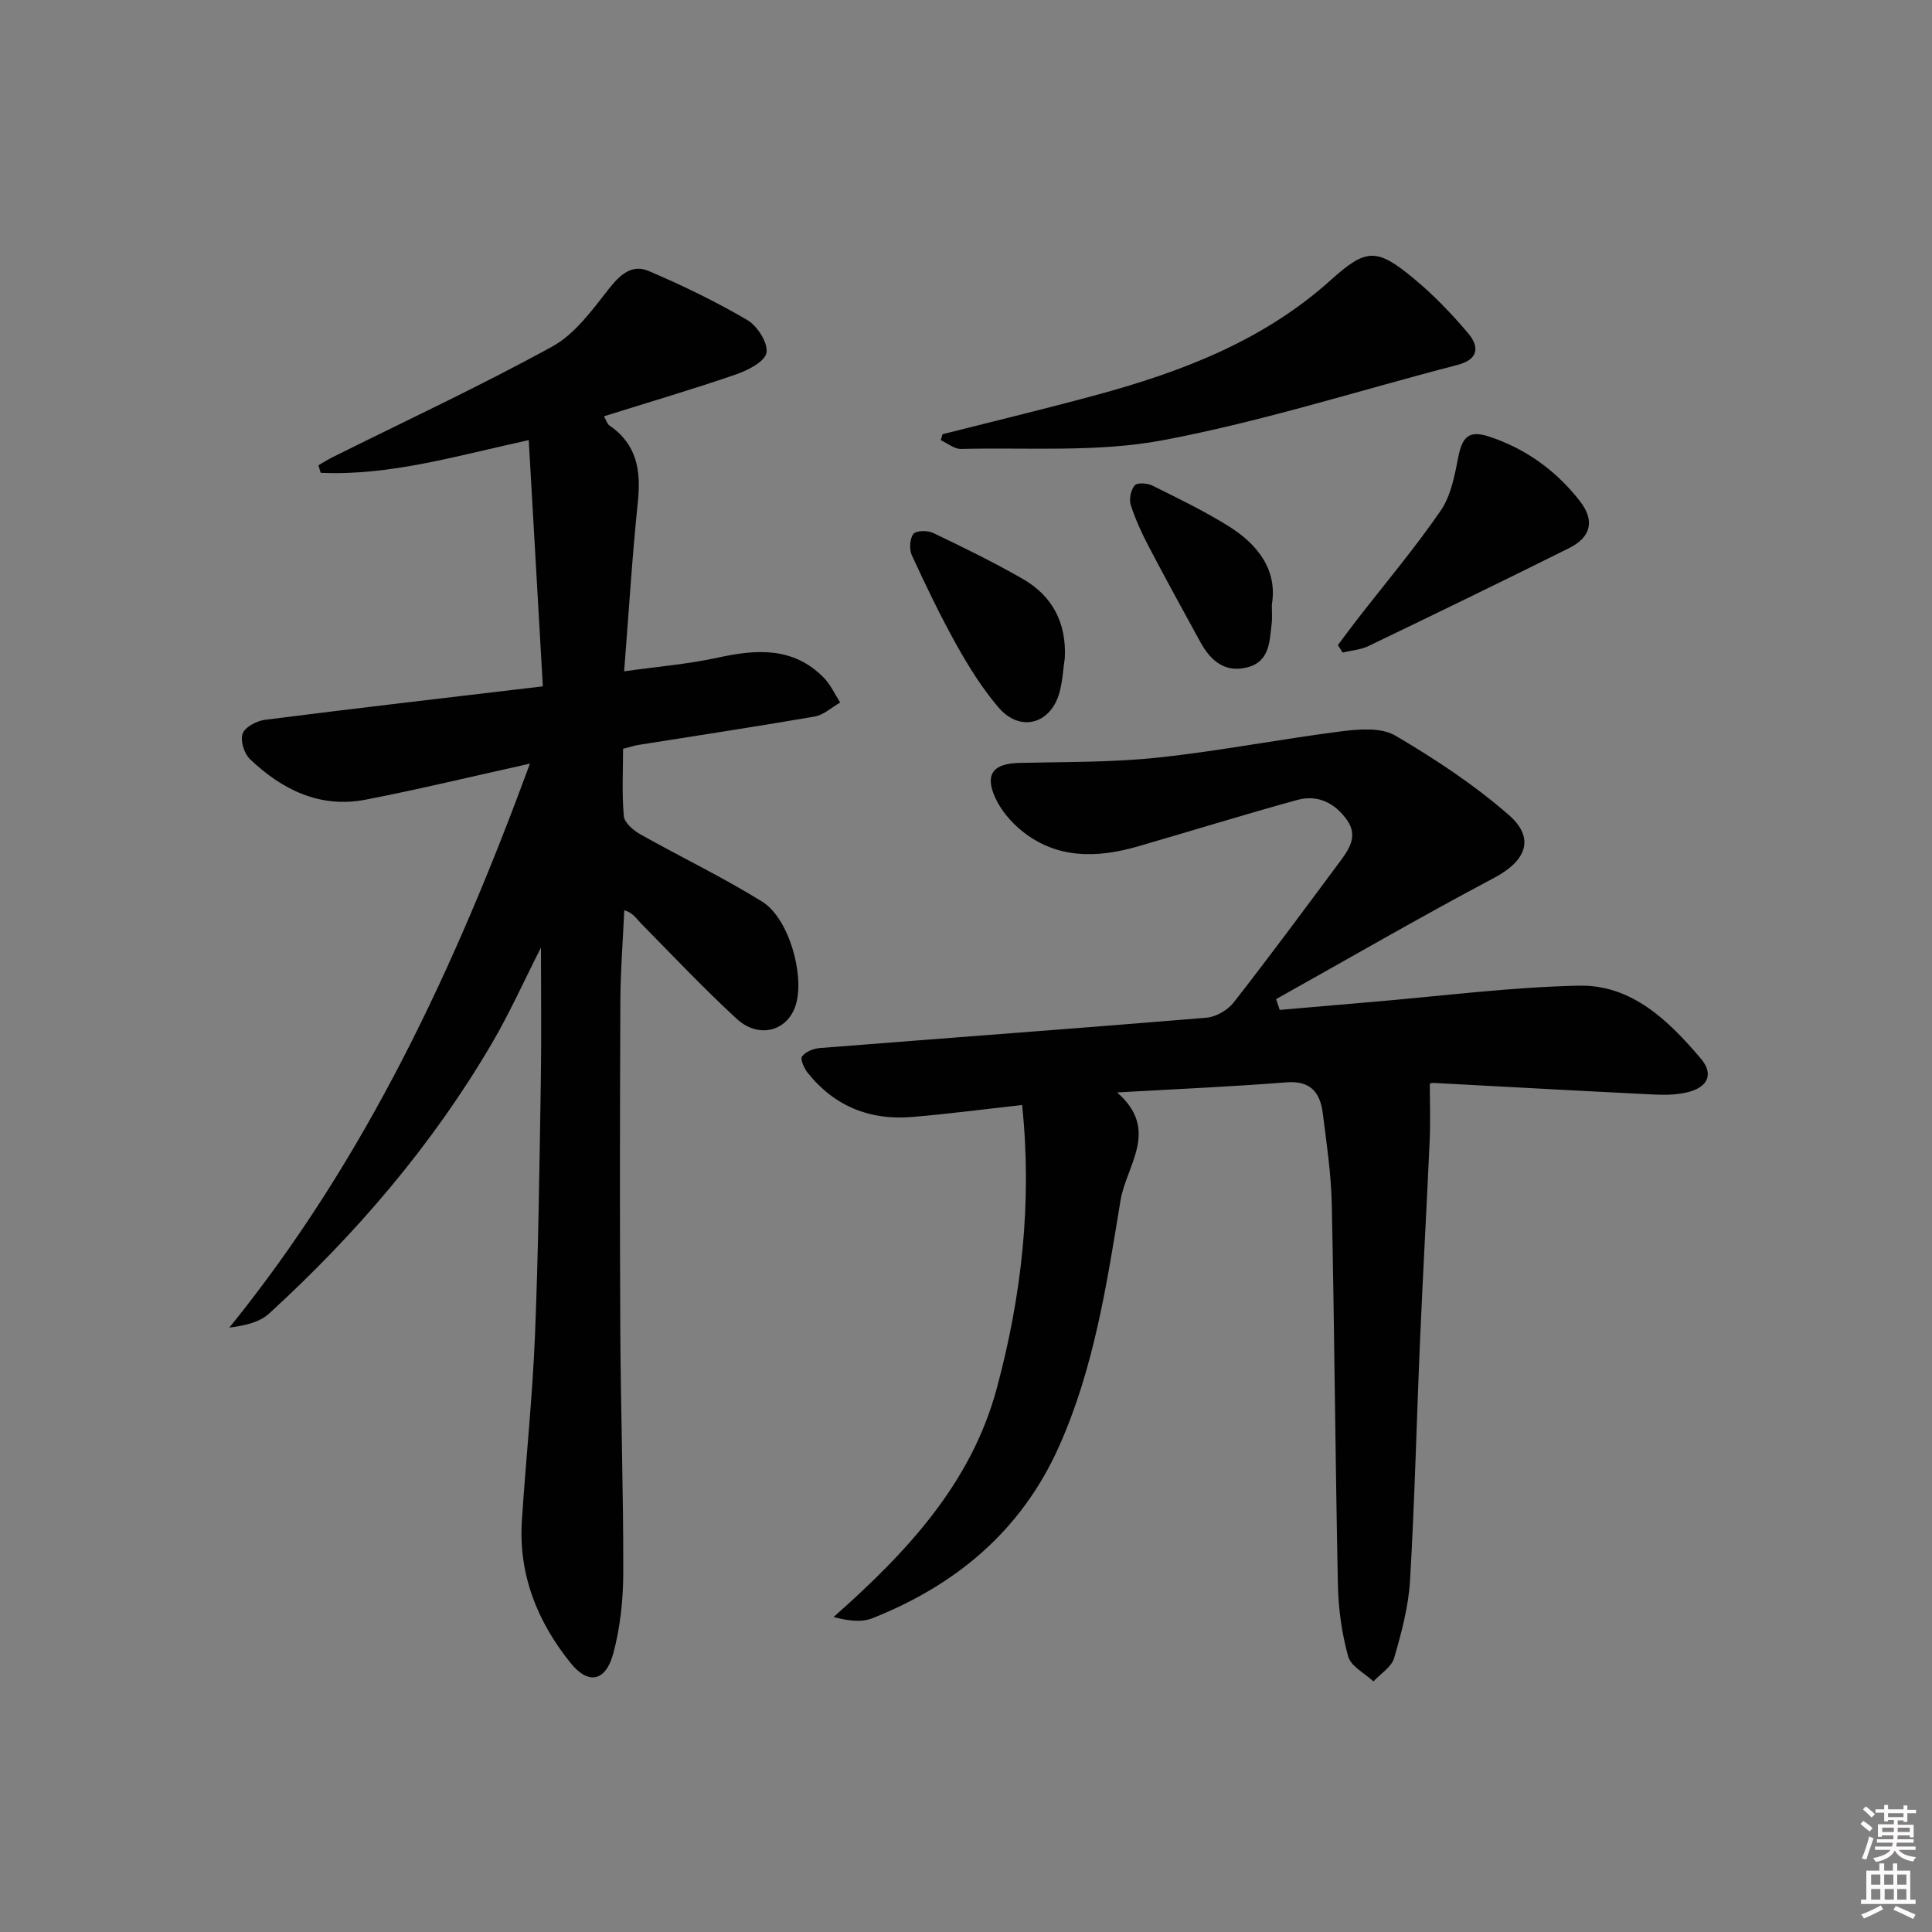 <svg enable-background="new 0 0 400 400" viewBox="0 0 400 400" xmlns="http://www.w3.org/2000/svg"><rect x="0" y="0" width="400" height="400" fill="#808080" stroke="none"/><path d="m385.2 377.6.6-.6c.6.4 1.3.9 1.9 1.5l-.6.7c-.8-.6-1.4-1.1-1.9-1.6zm.3 7.1c.6-1.4 1.1-2.9 1.5-4.5.3.1.6.3.9.4-.5 1.4-1 2.9-1.5 4.4l-.9-.2zm.2-10.1.6-.6c.7.5 1.3 1.1 1.9 1.6l-.7.7c-.6-.6-1.2-1.2-1.8-1.7zm8.4-.8h.8v.9h1.8v.7h-1.8v1.8h-.8v-.3h-1.2v.9h3.3v2.6h-.8v-.4h-2.5c0 .3 0 .6-.1.8h3.4v.7h-3.5c0 .3-.1.6-.1.8h4v.7h-3.5c.7.9 1.9 1.3 3.6 1.5-.2.2-.4.5-.6.9-1.9-.3-3.2-1.1-3.8-2.3-.5 1.1-1.8 2-3.9 2.4-.2-.3-.4-.5-.6-.8 1.9-.4 3.1-.9 3.6-1.7h-3.2v-.7h3.5c.1-.2.1-.5.2-.8h-3.3v-.7h3.4c0-.2 0-.5 0-.8h-2.4v.3h-.8v-2.6h3.3v-.9h-1.2v.3h-.8v-1.8h-1.8v-.7h1.8v-.9h.8v.9h3.2zm-4.4 5.5h2.4c0-.3 0-.6 0-.9h-2.4zm1.2-3.1h3.2v-.8h-3.2zm4.4 2.2h-2.4v.9h2.5v-.9z" fill="#fcfafa"/><path d="m389.2 385.8h.9v1.5h1.8v-1.5h.9v1.5h2.7v6h1.1v.9h-11.3v-.9h1.1v-6h2.7v-1.5zm.2 8.7.5.8c-1.2.6-2.5 1.3-4 1.9-.2-.3-.3-.6-.6-.8 1.6-.6 3-1.3 4.1-1.9zm-2-4.3h1.9v-2.1h-1.9zm0 3.1h1.9v-2.2h-1.9zm2.7-3.1h1.9v-2.1h-1.9zm.1 3.1h1.9v-2.2h-1.9zm2.3 1.3c1.4.6 2.7 1.2 4.1 1.8l-.5.9c-1.5-.7-2.8-1.4-4.1-1.9zm2.2-6.5h-1.9v2.1h1.9zm-1.9 5.2h1.9v-2.2h-1.9z" fill="#fcfafa"/><g fill="#010101"><path d="m109.72 158.1c-12.31 2.73-23.11 5.35-34.02 7.46-9.44 1.83-17.28-2.04-23.94-8.38-1.21-1.15-2.05-3.86-1.53-5.29.49-1.36 2.91-2.64 4.62-2.86 18.77-2.39 37.56-4.56 57.54-6.93-.99-17.27-1.95-34.03-2.92-50.98-14.93 3.25-28.69 7.41-43.08 6.77-.15-.52-.31-1.04-.46-1.57 1.02-.58 2.01-1.21 3.06-1.73 15.16-7.55 30.53-14.71 45.36-22.85 4.68-2.57 8.24-7.52 11.67-11.89 2.33-2.97 4.8-5.23 8.29-3.74 6.99 2.98 13.88 6.32 20.43 10.16 2.07 1.22 4.31 4.75 3.95 6.76-.34 1.86-3.88 3.65-6.34 4.5-8.92 3.07-17.98 5.73-27.31 8.66.51.88.68 1.6 1.13 1.9 5.73 3.89 6.56 9.38 5.89 15.82-1.18 11.37-1.87 22.79-2.84 35.08 6.92-.98 13.29-1.49 19.48-2.85 8-1.75 15.55-2.22 21.83 4.14 1.42 1.44 2.3 3.43 3.42 5.17-1.76 1-3.41 2.58-5.29 2.9-12.09 2.1-24.23 3.92-36.36 5.86-.96.15-1.9.47-3.3.82 0 4.7-.27 9.35.16 13.95.13 1.38 2 2.96 3.46 3.78 8.36 4.71 17.05 8.86 25.19 13.92 5.49 3.41 8.77 15.05 7 21.2-1.59 5.55-7.63 7.33-12.28 3.06-6.85-6.3-13.25-13.1-19.79-19.73-.99-1-1.71-2.27-3.49-2.74-.28 6.24-.78 12.49-.81 18.74-.1 22.83-.13 45.66-.01 68.49.09 16.65.65 33.29.61 49.94-.01 5.57-.62 11.31-2.06 16.67-1.58 5.86-5.17 6.57-8.86 1.98-6.86-8.53-10.8-18.29-10.07-29.47.83-12.77 2.19-25.52 2.71-38.3.71-17.46.92-34.94 1.21-52.42.15-9.07.03-18.15.03-27.91-3.54 6.96-6.48 13.54-10.11 19.74-12.37 21.15-28.16 39.55-46.19 56.04-2 1.83-5.06 2.49-8.22 2.9 28.28-34.9 46.7-74.53 62.24-116.77z"/><path d="m211.62 228.78c-8.01.89-15.39 1.86-22.79 2.48-8.7.73-16.04-2.2-21.56-9.09-.76-.94-1.63-2.84-1.22-3.43.69-.97 2.34-1.64 3.65-1.75 26.68-2.11 53.37-4.07 80.04-6.28 1.99-.16 4.42-1.55 5.66-3.14 7.48-9.56 14.69-19.33 21.93-29.07 1.92-2.57 3.88-5.35 1.62-8.62-2.47-3.58-6.09-5.44-10.36-4.26-11.04 3.03-21.97 6.43-32.97 9.61-8.49 2.45-16.81 2.66-24.09-3.23-2.25-1.82-4.32-4.28-5.5-6.89-2.19-4.87-.34-7.04 5-7.16 9.6-.22 19.26-.09 28.79-1.11 12.69-1.35 25.25-3.82 37.92-5.43 3.67-.46 8.22-.83 11.13.88 8.23 4.83 16.32 10.17 23.5 16.43 5.58 4.86 3.54 9.55-2.97 13-15.23 8.07-30.15 16.72-45.2 25.14.25.74.5 1.48.75 2.23 6.41-.55 12.82-1.12 19.23-1.66 14.23-1.2 28.44-3.05 42.68-3.36 10.98-.24 18.61 7.24 25.28 15.1 2.7 3.18 1.5 5.89-2.65 6.94-2.19.55-4.57.62-6.84.51-15.27-.75-30.54-1.6-45.81-2.41-.46-.02-.92.18-.81.16 0 4.04.14 7.88-.03 11.7-.61 13.78-1.4 27.56-1.99 41.34-.72 16.61-1.1 33.24-2.08 49.84-.32 5.4-1.77 10.79-3.29 16.02-.54 1.87-2.8 3.25-4.28 4.85-1.81-1.7-4.66-3.11-5.23-5.16-1.32-4.75-2.02-9.79-2.13-14.73-.54-26.3-.72-52.6-1.27-78.9-.13-6.29-1.07-12.56-1.86-18.82-.53-4.27-2.49-6.83-7.54-6.42-11.25.89-22.54 1.37-35.05 2.09 8.94 7.75 1.9 15.09.71 22.36-2.84 17.33-5.49 34.79-12.77 51.02-7.77 17.35-21.27 28.61-38.63 35.49-2.26.89-5.01.52-8.01-.26 15.19-13.44 28.52-27.69 33.81-47.41 5.11-19 7.33-38.34 5.23-58.6z"/><path d="m195.14 89.9c10.57-2.68 21.17-5.23 31.69-8.08 17.76-4.81 34.73-11.26 48.73-23.87 7.33-6.6 9.5-6.63 17.19-.25 4.06 3.37 7.78 7.24 11.2 11.28 2.33 2.74 2.24 5.43-2.18 6.57-20.36 5.27-40.48 11.74-61.1 15.61-13.53 2.54-27.76 1.44-41.68 1.79-1.39.04-2.8-1.17-4.21-1.81.12-.41.24-.83.36-1.24z"/><path d="m277 133.55c1.34-1.78 2.66-3.59 4.03-5.35 5.79-7.46 11.9-14.7 17.24-22.46 2.12-3.08 2.9-7.25 3.64-11.05.82-4.25 2.21-5.67 6.36-4.31 7.6 2.49 13.91 7.06 18.8 13.33 3.17 4.06 2.37 7.49-2.21 9.77-13.79 6.88-27.66 13.6-41.54 20.28-1.62.78-3.56.91-5.36 1.34-.32-.52-.64-1.04-.96-1.55z"/><path d="m220.46 136.22c-.37 2.45-.47 4.98-1.16 7.34-1.9 6.46-8.19 8.05-12.58 2.9-3.32-3.89-6.1-8.33-8.61-12.81-3.39-6.07-6.41-12.36-9.32-18.68-.57-1.23-.45-3.4.31-4.42.54-.72 2.94-.77 4.08-.22 6.28 3.01 12.55 6.07 18.58 9.53 6.16 3.55 9.05 9.11 8.7 16.36z"/><path d="m263.32 125.2c0 1.76.1 2.77-.02 3.76-.46 3.76-.34 8.01-5.1 9.22-4.65 1.17-7.59-1.44-9.68-5.25-3.59-6.55-7.19-13.1-10.66-19.72-1.46-2.78-2.79-5.68-3.75-8.66-.38-1.19.01-3.09.81-4.05.51-.61 2.6-.49 3.62.01 5.35 2.66 10.77 5.27 15.83 8.43 6.16 3.84 10.15 9.16 8.95 16.26z"/></g></svg>